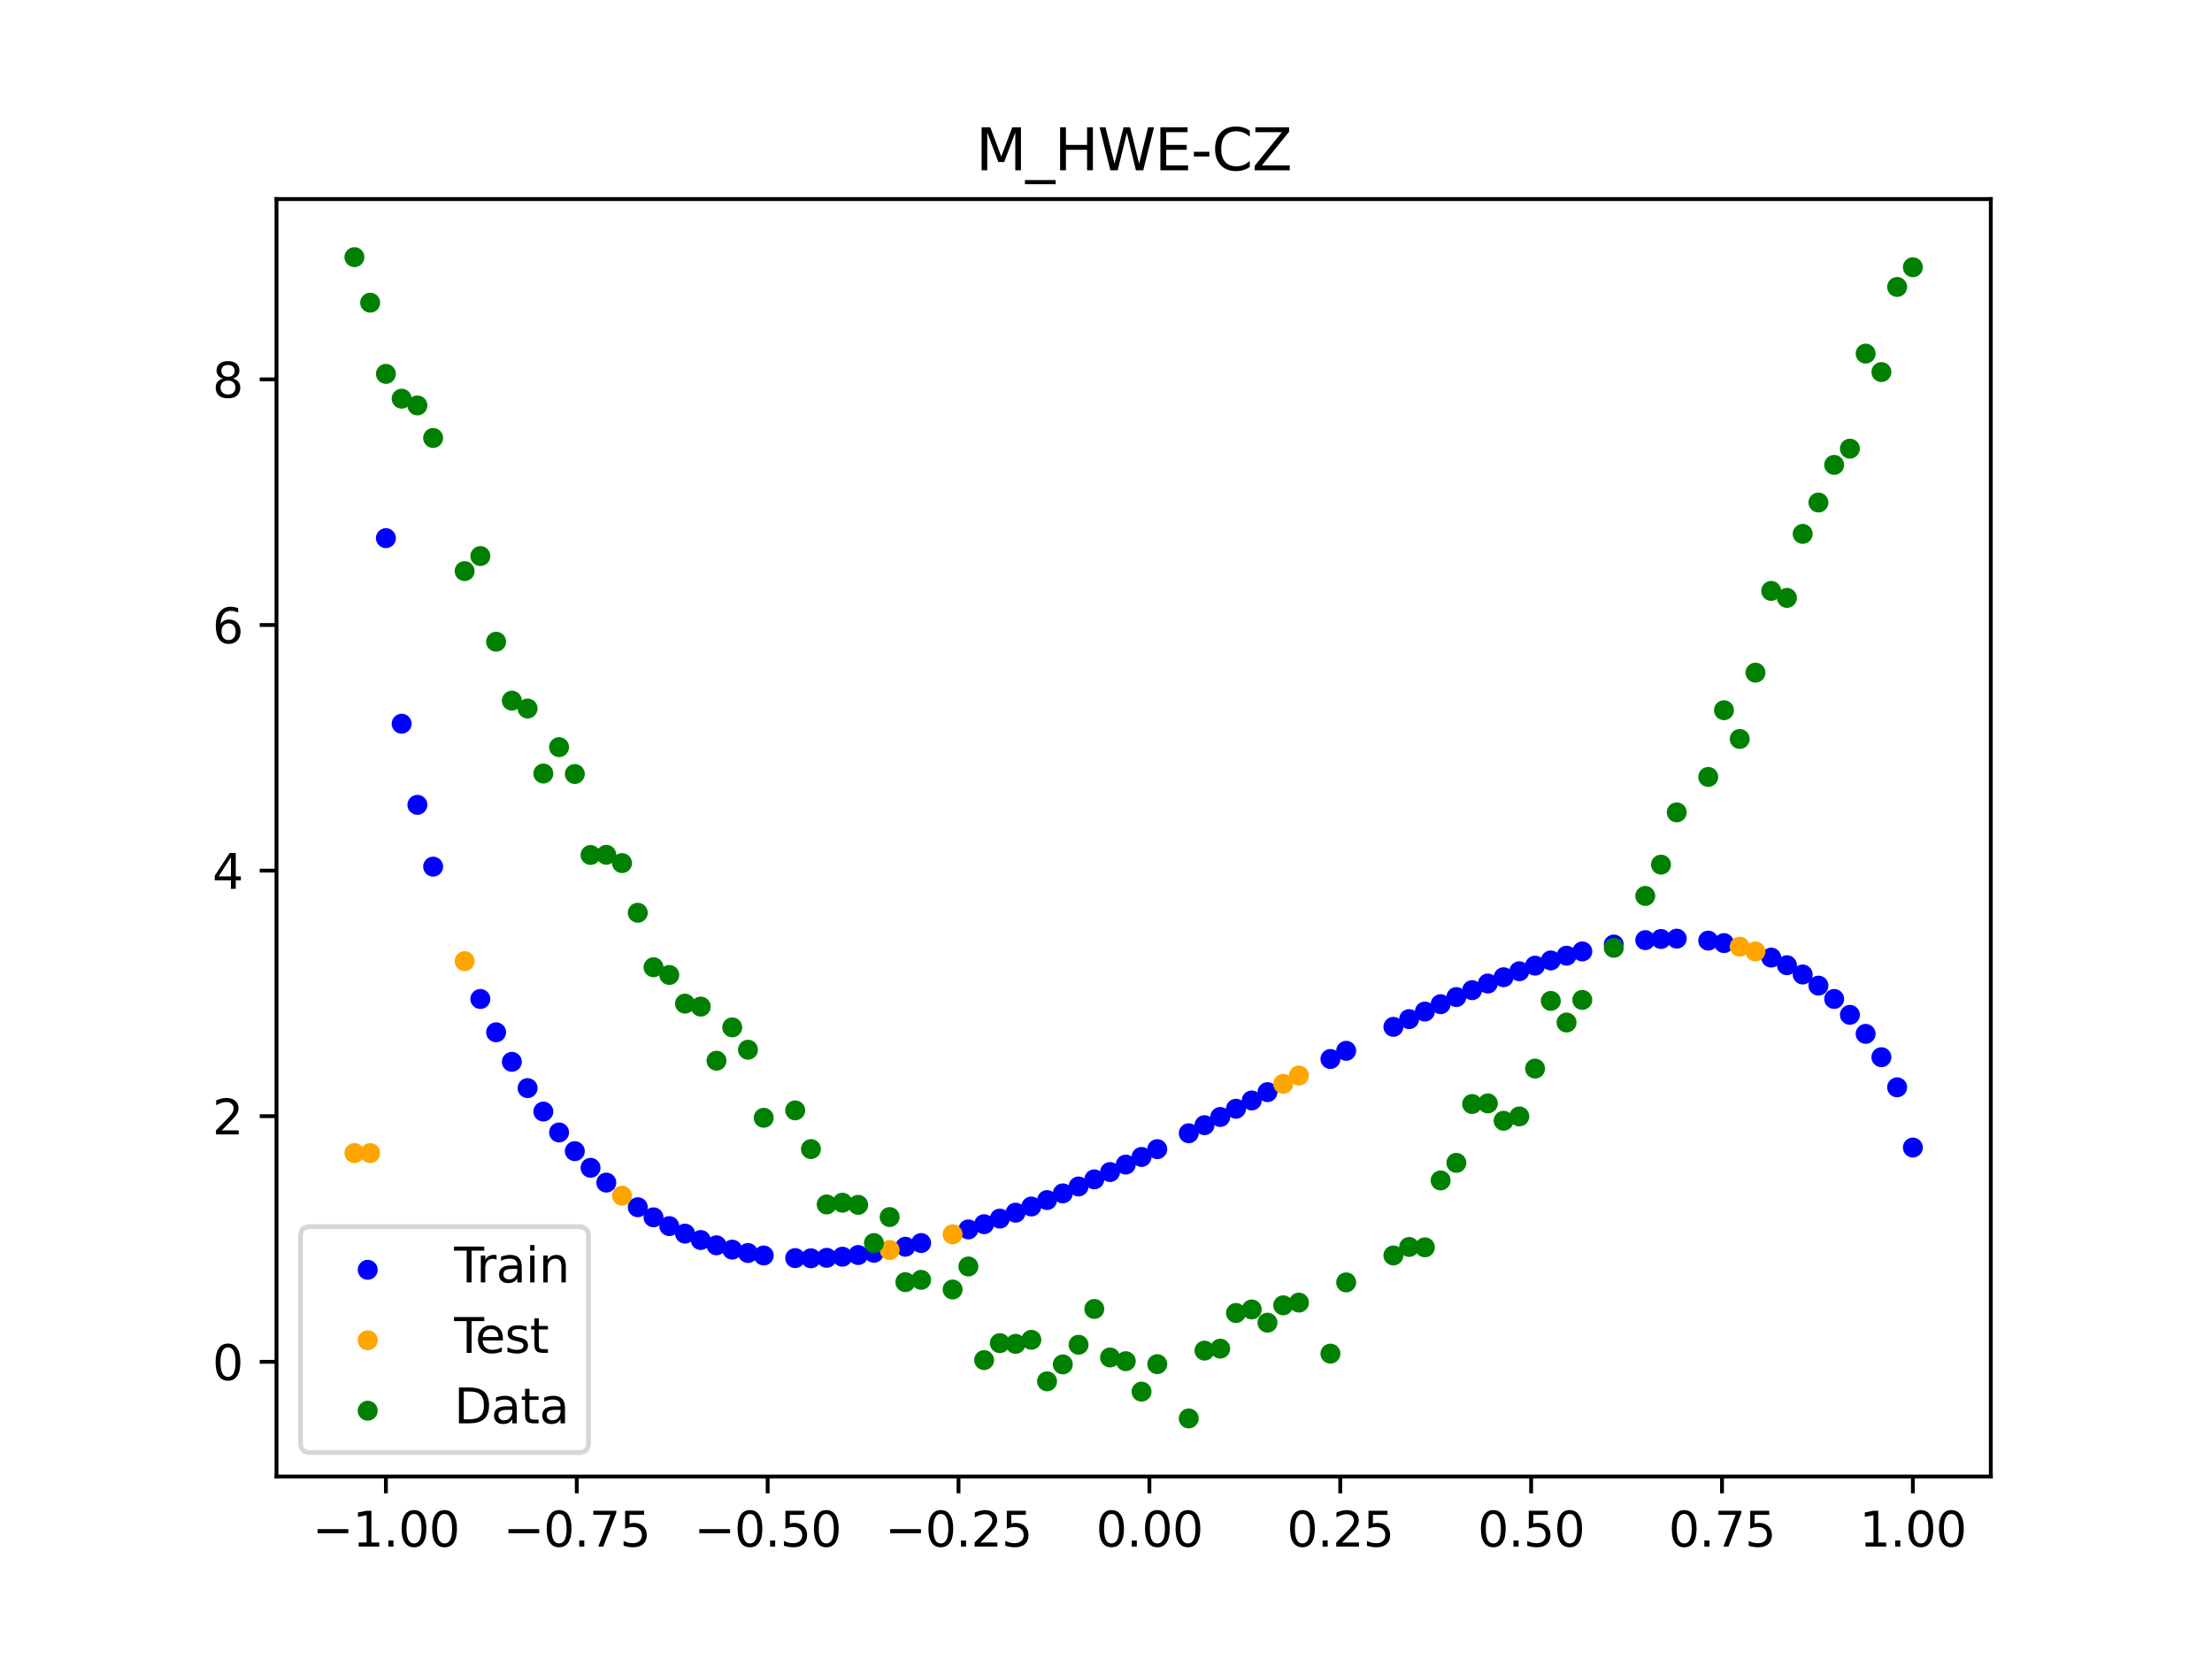 <?xml version="1.0" encoding="utf-8" standalone="no"?>
<!DOCTYPE svg PUBLIC "-//W3C//DTD SVG 1.1//EN"
  "http://www.w3.org/Graphics/SVG/1.1/DTD/svg11.dtd">
<svg xmlns:xlink="http://www.w3.org/1999/xlink" width="460.8pt" height="345.6pt" viewBox="0 0 460.8 345.6" xmlns="http://www.w3.org/2000/svg" version="1.1">
 <defs>
  <style type="text/css">*{stroke-linejoin: round; stroke-linecap: butt}</style>
 </defs>
 <g id="figure_1">
  <g id="patch_1">
   <path d="M 0 345.6 
L 460.8 345.6 
L 460.8 0 
L 0 0 
z
" style="fill: #ffffff"/>
  </g>
  <g id="axes_1">
   <g id="patch_2">
    <path d="M 57.6 307.584 
L 414.72 307.584 
L 414.72 41.472 
L 57.6 41.472 
z
" style="fill: #ffffff"/>
   </g>
   <g id="PathCollection_1">
    <defs>
     <path id="m93ac38625f" d="M 0 1.581 
C 0.419 1.581 0.822 1.415 1.118 1.118 
C 1.415 0.822 1.581 0.419 1.581 0 
C 1.581 -0.419 1.415 -0.822 1.118 -1.118 
C 0.822 -1.415 0.419 -1.581 0 -1.581 
C -0.419 -1.581 -0.822 -1.415 -1.118 -1.118 
C -1.415 -0.822 -1.581 -0.419 -1.581 0 
C -1.581 0.419 -1.415 0.822 -1.118 1.118 
C -0.822 1.415 -0.419 1.581 0 1.581 
z
" style="stroke: #0000ff"/>
    </defs>
    <g clip-path="url(#p7e7b82d26e)">
     <use xlink:href="#m93ac38625f" x="208.286" y="253.853" style="fill: #0000ff; stroke: #0000ff"/>
     <use xlink:href="#m93ac38625f" x="83.671" y="150.763" style="fill: #0000ff; stroke: #0000ff"/>
     <use xlink:href="#m93ac38625f" x="349.297" y="195.537" style="fill: #0000ff; stroke: #0000ff"/>
     <use xlink:href="#m93ac38625f" x="149.258" y="259.422" style="fill: #0000ff; stroke: #0000ff"/>
     <use xlink:href="#m93ac38625f" x="293.548" y="212.3" style="fill: #0000ff; stroke: #0000ff"/>
     <use xlink:href="#m93ac38625f" x="319.783" y="201.161" style="fill: #0000ff; stroke: #0000ff"/>
     <use xlink:href="#m93ac38625f" x="254.196" y="232.686" style="fill: #0000ff; stroke: #0000ff"/>
     <use xlink:href="#m93ac38625f" x="342.739" y="195.844" style="fill: #0000ff; stroke: #0000ff"/>
     <use xlink:href="#m93ac38625f" x="142.699" y="256.987" style="fill: #0000ff; stroke: #0000ff"/>
     <use xlink:href="#m93ac38625f" x="175.492" y="261.797" style="fill: #0000ff; stroke: #0000ff"/>
     <use xlink:href="#m93ac38625f" x="250.917" y="234.39" style="fill: #0000ff; stroke: #0000ff"/>
     <use xlink:href="#m93ac38625f" x="155.816" y="261.022" style="fill: #0000ff; stroke: #0000ff"/>
     <use xlink:href="#m93ac38625f" x="86.95" y="167.662" style="fill: #0000ff; stroke: #0000ff"/>
     <use xlink:href="#m93ac38625f" x="123.023" y="243.275" style="fill: #0000ff; stroke: #0000ff"/>
     <use xlink:href="#m93ac38625f" x="313.224" y="203.573" style="fill: #0000ff; stroke: #0000ff"/>
     <use xlink:href="#m93ac38625f" x="100.067" y="208.105" style="fill: #0000ff; stroke: #0000ff"/>
     <use xlink:href="#m93ac38625f" x="132.861" y="251.489" style="fill: #0000ff; stroke: #0000ff"/>
     <use xlink:href="#m93ac38625f" x="182.051" y="260.975" style="fill: #0000ff; stroke: #0000ff"/>
     <use xlink:href="#m93ac38625f" x="382.091" y="208.098" style="fill: #0000ff; stroke: #0000ff"/>
     <use xlink:href="#m93ac38625f" x="188.61" y="259.72" style="fill: #0000ff; stroke: #0000ff"/>
     <use xlink:href="#m93ac38625f" x="247.638" y="236.077" style="fill: #0000ff; stroke: #0000ff"/>
     <use xlink:href="#m93ac38625f" x="300.107" y="209.191" style="fill: #0000ff; stroke: #0000ff"/>
     <use xlink:href="#m93ac38625f" x="152.537" y="260.32" style="fill: #0000ff; stroke: #0000ff"/>
     <use xlink:href="#m93ac38625f" x="205.006" y="255.017" style="fill: #0000ff; stroke: #0000ff"/>
     <use xlink:href="#m93ac38625f" x="306.666" y="206.267" style="fill: #0000ff; stroke: #0000ff"/>
     <use xlink:href="#m93ac38625f" x="280.431" y="218.903" style="fill: #0000ff; stroke: #0000ff"/>
     <use xlink:href="#m93ac38625f" x="90.229" y="180.537" style="fill: #0000ff; stroke: #0000ff"/>
     <use xlink:href="#m93ac38625f" x="326.342" y="199.089" style="fill: #0000ff; stroke: #0000ff"/>
     <use xlink:href="#m93ac38625f" x="296.828" y="210.725" style="fill: #0000ff; stroke: #0000ff"/>
     <use xlink:href="#m93ac38625f" x="165.654" y="262.085" style="fill: #0000ff; stroke: #0000ff"/>
     <use xlink:href="#m93ac38625f" x="231.241" y="244.159" style="fill: #0000ff; stroke: #0000ff"/>
     <use xlink:href="#m93ac38625f" x="277.152" y="220.608" style="fill: #0000ff; stroke: #0000ff"/>
     <use xlink:href="#m93ac38625f" x="106.626" y="221.197" style="fill: #0000ff; stroke: #0000ff"/>
     <use xlink:href="#m93ac38625f" x="172.213" y="262.027" style="fill: #0000ff; stroke: #0000ff"/>
     <use xlink:href="#m93ac38625f" x="346.018" y="195.608" style="fill: #0000ff; stroke: #0000ff"/>
     <use xlink:href="#m93ac38625f" x="309.945" y="204.888" style="fill: #0000ff; stroke: #0000ff"/>
     <use xlink:href="#m93ac38625f" x="359.135" y="196.462" style="fill: #0000ff; stroke: #0000ff"/>
     <use xlink:href="#m93ac38625f" x="116.464" y="235.916" style="fill: #0000ff; stroke: #0000ff"/>
     <use xlink:href="#m93ac38625f" x="103.347" y="215.045" style="fill: #0000ff; stroke: #0000ff"/>
     <use xlink:href="#m93ac38625f" x="159.096" y="261.543" style="fill: #0000ff; stroke: #0000ff"/>
     <use xlink:href="#m93ac38625f" x="119.743" y="239.808" style="fill: #0000ff; stroke: #0000ff"/>
     <use xlink:href="#m93ac38625f" x="178.772" y="261.444" style="fill: #0000ff; stroke: #0000ff"/>
     <use xlink:href="#m93ac38625f" x="241.079" y="239.39" style="fill: #0000ff; stroke: #0000ff"/>
     <use xlink:href="#m93ac38625f" x="145.978" y="258.316" style="fill: #0000ff; stroke: #0000ff"/>
     <use xlink:href="#m93ac38625f" x="168.934" y="262.126" style="fill: #0000ff; stroke: #0000ff"/>
     <use xlink:href="#m93ac38625f" x="329.621" y="198.2" style="fill: #0000ff; stroke: #0000ff"/>
     <use xlink:href="#m93ac38625f" x="264.034" y="227.515" style="fill: #0000ff; stroke: #0000ff"/>
     <use xlink:href="#m93ac38625f" x="391.929" y="220.232" style="fill: #0000ff; stroke: #0000ff"/>
     <use xlink:href="#m93ac38625f" x="336.18" y="196.763" style="fill: #0000ff; stroke: #0000ff"/>
     <use xlink:href="#m93ac38625f" x="316.504" y="202.328" style="fill: #0000ff; stroke: #0000ff"/>
     <use xlink:href="#m93ac38625f" x="191.889" y="258.946" style="fill: #0000ff; stroke: #0000ff"/>
     <use xlink:href="#m93ac38625f" x="368.973" y="199.485" style="fill: #0000ff; stroke: #0000ff"/>
     <use xlink:href="#m93ac38625f" x="398.487" y="239.056" style="fill: #0000ff; stroke: #0000ff"/>
     <use xlink:href="#m93ac38625f" x="234.52" y="242.601" style="fill: #0000ff; stroke: #0000ff"/>
     <use xlink:href="#m93ac38625f" x="109.905" y="226.672" style="fill: #0000ff; stroke: #0000ff"/>
     <use xlink:href="#m93ac38625f" x="323.062" y="200.079" style="fill: #0000ff; stroke: #0000ff"/>
     <use xlink:href="#m93ac38625f" x="126.302" y="246.357" style="fill: #0000ff; stroke: #0000ff"/>
     <use xlink:href="#m93ac38625f" x="388.649" y="215.374" style="fill: #0000ff; stroke: #0000ff"/>
     <use xlink:href="#m93ac38625f" x="227.962" y="245.681" style="fill: #0000ff; stroke: #0000ff"/>
     <use xlink:href="#m93ac38625f" x="113.185" y="231.556" style="fill: #0000ff; stroke: #0000ff"/>
     <use xlink:href="#m93ac38625f" x="260.755" y="229.246" style="fill: #0000ff; stroke: #0000ff"/>
     <use xlink:href="#m93ac38625f" x="80.391" y="112.104" style="fill: #0000ff; stroke: #0000ff"/>
     <use xlink:href="#m93ac38625f" x="139.42" y="255.419" style="fill: #0000ff; stroke: #0000ff"/>
     <use xlink:href="#m93ac38625f" x="378.811" y="205.325" style="fill: #0000ff; stroke: #0000ff"/>
     <use xlink:href="#m93ac38625f" x="375.532" y="203.003" style="fill: #0000ff; stroke: #0000ff"/>
     <use xlink:href="#m93ac38625f" x="237.8" y="241.01" style="fill: #0000ff; stroke: #0000ff"/>
     <use xlink:href="#m93ac38625f" x="290.269" y="213.91" style="fill: #0000ff; stroke: #0000ff"/>
     <use xlink:href="#m93ac38625f" x="211.565" y="252.624" style="fill: #0000ff; stroke: #0000ff"/>
     <use xlink:href="#m93ac38625f" x="136.14" y="253.592" style="fill: #0000ff; stroke: #0000ff"/>
     <use xlink:href="#m93ac38625f" x="395.208" y="226.508" style="fill: #0000ff; stroke: #0000ff"/>
     <use xlink:href="#m93ac38625f" x="385.37" y="211.405" style="fill: #0000ff; stroke: #0000ff"/>
     <use xlink:href="#m93ac38625f" x="303.386" y="207.703" style="fill: #0000ff; stroke: #0000ff"/>
     <use xlink:href="#m93ac38625f" x="224.682" y="247.164" style="fill: #0000ff; stroke: #0000ff"/>
     <use xlink:href="#m93ac38625f" x="372.253" y="201.072" style="fill: #0000ff; stroke: #0000ff"/>
     <use xlink:href="#m93ac38625f" x="257.476" y="230.971" style="fill: #0000ff; stroke: #0000ff"/>
     <use xlink:href="#m93ac38625f" x="221.403" y="248.603" style="fill: #0000ff; stroke: #0000ff"/>
     <use xlink:href="#m93ac38625f" x="355.856" y="195.947" style="fill: #0000ff; stroke: #0000ff"/>
     <use xlink:href="#m93ac38625f" x="201.727" y="256.114" style="fill: #0000ff; stroke: #0000ff"/>
     <use xlink:href="#m93ac38625f" x="214.844" y="251.337" style="fill: #0000ff; stroke: #0000ff"/>
     <use xlink:href="#m93ac38625f" x="218.124" y="249.996" style="fill: #0000ff; stroke: #0000ff"/>
    </g>
   </g>
   <g id="PathCollection_2">
    <defs>
     <path id="m6f6b2001b2" d="M 0 1.581 
C 0.419 1.581 0.822 1.415 1.118 1.118 
C 1.415 0.822 1.581 0.419 1.581 0 
C 1.581 -0.419 1.415 -0.822 1.118 -1.118 
C 0.822 -1.415 0.419 -1.581 0 -1.581 
C -0.419 -1.581 -0.822 -1.415 -1.118 -1.118 
C -1.415 -0.822 -1.581 -0.419 -1.581 0 
C -1.581 0.419 -1.415 0.822 -1.118 1.118 
C -0.822 1.415 -0.419 1.581 0 1.581 
z
" style="stroke: #ffa500"/>
    </defs>
    <g clip-path="url(#p7e7b82d26e)">
     <use xlink:href="#m6f6b2001b2" x="198.448" y="257.138" style="fill: #ffa500; stroke: #ffa500"/>
     <use xlink:href="#m6f6b2001b2" x="365.694" y="198.207" style="fill: #ffa500; stroke: #ffa500"/>
     <use xlink:href="#m6f6b2001b2" x="73.833" y="240.204" style="fill: #ffa500; stroke: #ffa500"/>
     <use xlink:href="#m6f6b2001b2" x="96.788" y="200.218" style="fill: #ffa500; stroke: #ffa500"/>
     <use xlink:href="#m6f6b2001b2" x="267.314" y="225.783" style="fill: #ffa500; stroke: #ffa500"/>
     <use xlink:href="#m6f6b2001b2" x="129.581" y="249.085" style="fill: #ffa500; stroke: #ffa500"/>
     <use xlink:href="#m6f6b2001b2" x="185.33" y="260.398" style="fill: #ffa500; stroke: #ffa500"/>
     <use xlink:href="#m6f6b2001b2" x="270.593" y="224.051" style="fill: #ffa500; stroke: #ffa500"/>
     <use xlink:href="#m6f6b2001b2" x="77.112" y="240.204" style="fill: #ffa500; stroke: #ffa500"/>
     <use xlink:href="#m6f6b2001b2" x="362.415" y="197.208" style="fill: #ffa500; stroke: #ffa500"/>
    </g>
   </g>
   <g id="PathCollection_3">
    <defs>
     <path id="maf995e21a9" d="M 0 1.581 
C 0.419 1.581 0.822 1.415 1.118 1.118 
C 1.415 0.822 1.581 0.419 1.581 0 
C 1.581 -0.419 1.415 -0.822 1.118 -1.118 
C 0.822 -1.415 0.419 -1.581 0 -1.581 
C -0.419 -1.581 -0.822 -1.415 -1.118 -1.118 
C -1.415 -0.822 -1.581 -0.419 -1.581 0 
C -1.581 0.419 -1.415 0.822 -1.118 1.118 
C -0.822 1.415 -0.419 1.581 0 1.581 
z
" style="stroke: #008000"/>
    </defs>
    <g clip-path="url(#p7e7b82d26e)">
     <use xlink:href="#maf995e21a9" x="208.286" y="279.798" style="fill: #008000; stroke: #008000"/>
     <use xlink:href="#maf995e21a9" x="83.671" y="83.047" style="fill: #008000; stroke: #008000"/>
     <use xlink:href="#maf995e21a9" x="349.297" y="169.235" style="fill: #008000; stroke: #008000"/>
     <use xlink:href="#maf995e21a9" x="149.258" y="220.967" style="fill: #008000; stroke: #008000"/>
     <use xlink:href="#maf995e21a9" x="293.548" y="259.766" style="fill: #008000; stroke: #008000"/>
     <use xlink:href="#maf995e21a9" x="319.783" y="222.609" style="fill: #008000; stroke: #008000"/>
     <use xlink:href="#maf995e21a9" x="254.196" y="280.945" style="fill: #008000; stroke: #008000"/>
     <use xlink:href="#maf995e21a9" x="342.739" y="186.636" style="fill: #008000; stroke: #008000"/>
     <use xlink:href="#maf995e21a9" x="142.699" y="209.073" style="fill: #008000; stroke: #008000"/>
     <use xlink:href="#maf995e21a9" x="175.492" y="250.548" style="fill: #008000; stroke: #008000"/>
     <use xlink:href="#maf995e21a9" x="250.917" y="281.357" style="fill: #008000; stroke: #008000"/>
     <use xlink:href="#maf995e21a9" x="155.816" y="218.675" style="fill: #008000; stroke: #008000"/>
     <use xlink:href="#maf995e21a9" x="86.95" y="84.461" style="fill: #008000; stroke: #008000"/>
     <use xlink:href="#maf995e21a9" x="123.023" y="178.109" style="fill: #008000; stroke: #008000"/>
     <use xlink:href="#maf995e21a9" x="313.224" y="233.476" style="fill: #008000; stroke: #008000"/>
     <use xlink:href="#maf995e21a9" x="100.067" y="115.838" style="fill: #008000; stroke: #008000"/>
     <use xlink:href="#maf995e21a9" x="132.861" y="190.145" style="fill: #008000; stroke: #008000"/>
     <use xlink:href="#maf995e21a9" x="182.051" y="258.951" style="fill: #008000; stroke: #008000"/>
     <use xlink:href="#maf995e21a9" x="382.091" y="96.844" style="fill: #008000; stroke: #008000"/>
     <use xlink:href="#maf995e21a9" x="188.61" y="267.097" style="fill: #008000; stroke: #008000"/>
     <use xlink:href="#maf995e21a9" x="247.638" y="295.488" style="fill: #008000; stroke: #008000"/>
     <use xlink:href="#maf995e21a9" x="300.107" y="245.907" style="fill: #008000; stroke: #008000"/>
     <use xlink:href="#maf995e21a9" x="152.537" y="214.021" style="fill: #008000; stroke: #008000"/>
     <use xlink:href="#maf995e21a9" x="205.006" y="283.329" style="fill: #008000; stroke: #008000"/>
     <use xlink:href="#maf995e21a9" x="306.666" y="229.986" style="fill: #008000; stroke: #008000"/>
     <use xlink:href="#maf995e21a9" x="280.431" y="267.148" style="fill: #008000; stroke: #008000"/>
     <use xlink:href="#maf995e21a9" x="90.229" y="91.238" style="fill: #008000; stroke: #008000"/>
     <use xlink:href="#maf995e21a9" x="326.342" y="213.009" style="fill: #008000; stroke: #008000"/>
     <use xlink:href="#maf995e21a9" x="296.828" y="259.841" style="fill: #008000; stroke: #008000"/>
     <use xlink:href="#maf995e21a9" x="165.654" y="231.312" style="fill: #008000; stroke: #008000"/>
     <use xlink:href="#maf995e21a9" x="231.241" y="282.785" style="fill: #008000; stroke: #008000"/>
     <use xlink:href="#maf995e21a9" x="277.152" y="281.988" style="fill: #008000; stroke: #008000"/>
     <use xlink:href="#maf995e21a9" x="106.626" y="145.957" style="fill: #008000; stroke: #008000"/>
     <use xlink:href="#maf995e21a9" x="172.213" y="250.909" style="fill: #008000; stroke: #008000"/>
     <use xlink:href="#maf995e21a9" x="346.018" y="180.121" style="fill: #008000; stroke: #008000"/>
     <use xlink:href="#maf995e21a9" x="309.945" y="229.858" style="fill: #008000; stroke: #008000"/>
     <use xlink:href="#maf995e21a9" x="359.135" y="147.953" style="fill: #008000; stroke: #008000"/>
     <use xlink:href="#maf995e21a9" x="116.464" y="155.642" style="fill: #008000; stroke: #008000"/>
     <use xlink:href="#maf995e21a9" x="103.347" y="133.681" style="fill: #008000; stroke: #008000"/>
     <use xlink:href="#maf995e21a9" x="159.096" y="232.856" style="fill: #008000; stroke: #008000"/>
     <use xlink:href="#maf995e21a9" x="119.743" y="161.234" style="fill: #008000; stroke: #008000"/>
     <use xlink:href="#maf995e21a9" x="178.772" y="250.991" style="fill: #008000; stroke: #008000"/>
     <use xlink:href="#maf995e21a9" x="241.079" y="284.178" style="fill: #008000; stroke: #008000"/>
     <use xlink:href="#maf995e21a9" x="145.978" y="209.694" style="fill: #008000; stroke: #008000"/>
     <use xlink:href="#maf995e21a9" x="168.934" y="239.376" style="fill: #008000; stroke: #008000"/>
     <use xlink:href="#maf995e21a9" x="329.621" y="208.299" style="fill: #008000; stroke: #008000"/>
     <use xlink:href="#maf995e21a9" x="264.034" y="275.541" style="fill: #008000; stroke: #008000"/>
     <use xlink:href="#maf995e21a9" x="391.929" y="77.507" style="fill: #008000; stroke: #008000"/>
     <use xlink:href="#maf995e21a9" x="336.18" y="197.449" style="fill: #008000; stroke: #008000"/>
     <use xlink:href="#maf995e21a9" x="316.504" y="232.571" style="fill: #008000; stroke: #008000"/>
     <use xlink:href="#maf995e21a9" x="191.889" y="266.612" style="fill: #008000; stroke: #008000"/>
     <use xlink:href="#maf995e21a9" x="368.973" y="123.096" style="fill: #008000; stroke: #008000"/>
     <use xlink:href="#maf995e21a9" x="398.487" y="55.672" style="fill: #008000; stroke: #008000"/>
     <use xlink:href="#maf995e21a9" x="234.52" y="283.56" style="fill: #008000; stroke: #008000"/>
     <use xlink:href="#maf995e21a9" x="109.905" y="147.599" style="fill: #008000; stroke: #008000"/>
     <use xlink:href="#maf995e21a9" x="323.062" y="208.507" style="fill: #008000; stroke: #008000"/>
     <use xlink:href="#maf995e21a9" x="126.302" y="178.07" style="fill: #008000; stroke: #008000"/>
     <use xlink:href="#maf995e21a9" x="388.649" y="73.667" style="fill: #008000; stroke: #008000"/>
     <use xlink:href="#maf995e21a9" x="227.962" y="272.682" style="fill: #008000; stroke: #008000"/>
     <use xlink:href="#maf995e21a9" x="113.185" y="161.141" style="fill: #008000; stroke: #008000"/>
     <use xlink:href="#maf995e21a9" x="260.755" y="272.778" style="fill: #008000; stroke: #008000"/>
     <use xlink:href="#maf995e21a9" x="80.391" y="77.883" style="fill: #008000; stroke: #008000"/>
     <use xlink:href="#maf995e21a9" x="139.42" y="203.102" style="fill: #008000; stroke: #008000"/>
     <use xlink:href="#maf995e21a9" x="378.811" y="104.684" style="fill: #008000; stroke: #008000"/>
     <use xlink:href="#maf995e21a9" x="375.532" y="111.216" style="fill: #008000; stroke: #008000"/>
     <use xlink:href="#maf995e21a9" x="237.8" y="289.903" style="fill: #008000; stroke: #008000"/>
     <use xlink:href="#maf995e21a9" x="290.269" y="261.533" style="fill: #008000; stroke: #008000"/>
     <use xlink:href="#maf995e21a9" x="211.565" y="279.954" style="fill: #008000; stroke: #008000"/>
     <use xlink:href="#maf995e21a9" x="136.14" y="201.496" style="fill: #008000; stroke: #008000"/>
     <use xlink:href="#maf995e21a9" x="395.208" y="59.781" style="fill: #008000; stroke: #008000"/>
     <use xlink:href="#maf995e21a9" x="385.37" y="93.463" style="fill: #008000; stroke: #008000"/>
     <use xlink:href="#maf995e21a9" x="303.386" y="242.242" style="fill: #008000; stroke: #008000"/>
     <use xlink:href="#maf995e21a9" x="224.682" y="280.135" style="fill: #008000; stroke: #008000"/>
     <use xlink:href="#maf995e21a9" x="372.253" y="124.552" style="fill: #008000; stroke: #008000"/>
     <use xlink:href="#maf995e21a9" x="257.476" y="273.52" style="fill: #008000; stroke: #008000"/>
     <use xlink:href="#maf995e21a9" x="221.403" y="284.229" style="fill: #008000; stroke: #008000"/>
     <use xlink:href="#maf995e21a9" x="355.856" y="161.851" style="fill: #008000; stroke: #008000"/>
     <use xlink:href="#maf995e21a9" x="201.727" y="263.828" style="fill: #008000; stroke: #008000"/>
     <use xlink:href="#maf995e21a9" x="214.844" y="279.105" style="fill: #008000; stroke: #008000"/>
     <use xlink:href="#maf995e21a9" x="218.124" y="287.758" style="fill: #008000; stroke: #008000"/>
    </g>
   </g>
   <g id="PathCollection_4">
    <g clip-path="url(#p7e7b82d26e)">
     <use xlink:href="#maf995e21a9" x="198.448" y="268.627" style="fill: #008000; stroke: #008000"/>
     <use xlink:href="#maf995e21a9" x="365.694" y="140.127" style="fill: #008000; stroke: #008000"/>
     <use xlink:href="#maf995e21a9" x="73.833" y="53.568" style="fill: #008000; stroke: #008000"/>
     <use xlink:href="#maf995e21a9" x="96.788" y="118.971" style="fill: #008000; stroke: #008000"/>
     <use xlink:href="#maf995e21a9" x="267.314" y="271.918" style="fill: #008000; stroke: #008000"/>
     <use xlink:href="#maf995e21a9" x="129.581" y="179.797" style="fill: #008000; stroke: #008000"/>
     <use xlink:href="#maf995e21a9" x="185.33" y="253.537" style="fill: #008000; stroke: #008000"/>
     <use xlink:href="#maf995e21a9" x="270.593" y="271.354" style="fill: #008000; stroke: #008000"/>
     <use xlink:href="#maf995e21a9" x="77.112" y="63.052" style="fill: #008000; stroke: #008000"/>
     <use xlink:href="#maf995e21a9" x="362.415" y="153.936" style="fill: #008000; stroke: #008000"/>
    </g>
   </g>
   <g id="matplotlib.axis_1">
    <g id="xtick_1">
     <g id="line2d_1">
      <defs>
       <path id="m9e183926ad" d="M 0 0 
L 0 3.5 
" style="stroke: #000000; stroke-width: 0.8"/>
      </defs>
      <g>
       <use xlink:href="#m9e183926ad" x="80.391" y="307.584" style="stroke: #000000; stroke-width: 0.8"/>
      </g>
     </g>
     <g id="text_1">
      <!-- −1.00 -->
      <g transform="translate(65.069 322.182) scale(0.1 -0.1)">
       <defs>
        <path id="DejaVuSans-2212" d="M 678 2272 
L 4684 2272 
L 4684 1741 
L 678 1741 
L 678 2272 
z
" transform="scale(0.016)"/>
        <path id="DejaVuSans-31" d="M 794 531 
L 1825 531 
L 1825 4091 
L 703 3866 
L 703 4441 
L 1819 4666 
L 2450 4666 
L 2450 531 
L 3481 531 
L 3481 0 
L 794 0 
L 794 531 
z
" transform="scale(0.016)"/>
        <path id="DejaVuSans-2e" d="M 684 794 
L 1344 794 
L 1344 0 
L 684 0 
L 684 794 
z
" transform="scale(0.016)"/>
        <path id="DejaVuSans-30" d="M 2034 4250 
Q 1547 4250 1301 3770 
Q 1056 3291 1056 2328 
Q 1056 1369 1301 889 
Q 1547 409 2034 409 
Q 2525 409 2770 889 
Q 3016 1369 3016 2328 
Q 3016 3291 2770 3770 
Q 2525 4250 2034 4250 
z
M 2034 4750 
Q 2819 4750 3233 4129 
Q 3647 3509 3647 2328 
Q 3647 1150 3233 529 
Q 2819 -91 2034 -91 
Q 1250 -91 836 529 
Q 422 1150 422 2328 
Q 422 3509 836 4129 
Q 1250 4750 2034 4750 
z
" transform="scale(0.016)"/>
       </defs>
       <use xlink:href="#DejaVuSans-2212"/>
       <use xlink:href="#DejaVuSans-31" x="83.789"/>
       <use xlink:href="#DejaVuSans-2e" x="147.412"/>
       <use xlink:href="#DejaVuSans-30" x="179.199"/>
       <use xlink:href="#DejaVuSans-30" x="242.822"/>
      </g>
     </g>
    </g>
    <g id="xtick_2">
     <g id="line2d_2">
      <g>
       <use xlink:href="#m9e183926ad" x="120.153" y="307.584" style="stroke: #000000; stroke-width: 0.8"/>
      </g>
     </g>
     <g id="text_2">
      <!-- −0.75 -->
      <g transform="translate(104.831 322.182) scale(0.1 -0.1)">
       <defs>
        <path id="DejaVuSans-37" d="M 525 4666 
L 3525 4666 
L 3525 4397 
L 1831 0 
L 1172 0 
L 2766 4134 
L 525 4134 
L 525 4666 
z
" transform="scale(0.016)"/>
        <path id="DejaVuSans-35" d="M 691 4666 
L 3169 4666 
L 3169 4134 
L 1269 4134 
L 1269 2991 
Q 1406 3038 1543 3061 
Q 1681 3084 1819 3084 
Q 2600 3084 3056 2656 
Q 3513 2228 3513 1497 
Q 3513 744 3044 326 
Q 2575 -91 1722 -91 
Q 1428 -91 1123 -41 
Q 819 9 494 109 
L 494 744 
Q 775 591 1075 516 
Q 1375 441 1709 441 
Q 2250 441 2565 725 
Q 2881 1009 2881 1497 
Q 2881 1984 2565 2268 
Q 2250 2553 1709 2553 
Q 1456 2553 1204 2497 
Q 953 2441 691 2322 
L 691 4666 
z
" transform="scale(0.016)"/>
       </defs>
       <use xlink:href="#DejaVuSans-2212"/>
       <use xlink:href="#DejaVuSans-30" x="83.789"/>
       <use xlink:href="#DejaVuSans-2e" x="147.412"/>
       <use xlink:href="#DejaVuSans-37" x="179.199"/>
       <use xlink:href="#DejaVuSans-35" x="242.822"/>
      </g>
     </g>
    </g>
    <g id="xtick_3">
     <g id="line2d_3">
      <g>
       <use xlink:href="#m9e183926ad" x="159.915" y="307.584" style="stroke: #000000; stroke-width: 0.8"/>
      </g>
     </g>
     <g id="text_3">
      <!-- −0.50 -->
      <g transform="translate(144.593 322.182) scale(0.1 -0.1)">
       <use xlink:href="#DejaVuSans-2212"/>
       <use xlink:href="#DejaVuSans-30" x="83.789"/>
       <use xlink:href="#DejaVuSans-2e" x="147.412"/>
       <use xlink:href="#DejaVuSans-35" x="179.199"/>
       <use xlink:href="#DejaVuSans-30" x="242.822"/>
      </g>
     </g>
    </g>
    <g id="xtick_4">
     <g id="line2d_4">
      <g>
       <use xlink:href="#m9e183926ad" x="199.677" y="307.584" style="stroke: #000000; stroke-width: 0.8"/>
      </g>
     </g>
     <g id="text_4">
      <!-- −0.25 -->
      <g transform="translate(184.355 322.182) scale(0.1 -0.1)">
       <defs>
        <path id="DejaVuSans-32" d="M 1228 531 
L 3431 531 
L 3431 0 
L 469 0 
L 469 531 
Q 828 903 1448 1529 
Q 2069 2156 2228 2338 
Q 2531 2678 2651 2914 
Q 2772 3150 2772 3378 
Q 2772 3750 2511 3984 
Q 2250 4219 1831 4219 
Q 1534 4219 1204 4116 
Q 875 4013 500 3803 
L 500 4441 
Q 881 4594 1212 4672 
Q 1544 4750 1819 4750 
Q 2544 4750 2975 4387 
Q 3406 4025 3406 3419 
Q 3406 3131 3298 2873 
Q 3191 2616 2906 2266 
Q 2828 2175 2409 1742 
Q 1991 1309 1228 531 
z
" transform="scale(0.016)"/>
       </defs>
       <use xlink:href="#DejaVuSans-2212"/>
       <use xlink:href="#DejaVuSans-30" x="83.789"/>
       <use xlink:href="#DejaVuSans-2e" x="147.412"/>
       <use xlink:href="#DejaVuSans-32" x="179.199"/>
       <use xlink:href="#DejaVuSans-35" x="242.822"/>
      </g>
     </g>
    </g>
    <g id="xtick_5">
     <g id="line2d_5">
      <g>
       <use xlink:href="#m9e183926ad" x="239.439" y="307.584" style="stroke: #000000; stroke-width: 0.8"/>
      </g>
     </g>
     <g id="text_5">
      <!-- 0.00 -->
      <g transform="translate(228.307 322.182) scale(0.1 -0.1)">
       <use xlink:href="#DejaVuSans-30"/>
       <use xlink:href="#DejaVuSans-2e" x="63.623"/>
       <use xlink:href="#DejaVuSans-30" x="95.41"/>
       <use xlink:href="#DejaVuSans-30" x="159.033"/>
      </g>
     </g>
    </g>
    <g id="xtick_6">
     <g id="line2d_6">
      <g>
       <use xlink:href="#m9e183926ad" x="279.201" y="307.584" style="stroke: #000000; stroke-width: 0.8"/>
      </g>
     </g>
     <g id="text_6">
      <!-- 0.25 -->
      <g transform="translate(268.069 322.182) scale(0.1 -0.1)">
       <use xlink:href="#DejaVuSans-30"/>
       <use xlink:href="#DejaVuSans-2e" x="63.623"/>
       <use xlink:href="#DejaVuSans-32" x="95.41"/>
       <use xlink:href="#DejaVuSans-35" x="159.033"/>
      </g>
     </g>
    </g>
    <g id="xtick_7">
     <g id="line2d_7">
      <g>
       <use xlink:href="#m9e183926ad" x="318.963" y="307.584" style="stroke: #000000; stroke-width: 0.8"/>
      </g>
     </g>
     <g id="text_7">
      <!-- 0.50 -->
      <g transform="translate(307.83 322.182) scale(0.1 -0.1)">
       <use xlink:href="#DejaVuSans-30"/>
       <use xlink:href="#DejaVuSans-2e" x="63.623"/>
       <use xlink:href="#DejaVuSans-35" x="95.41"/>
       <use xlink:href="#DejaVuSans-30" x="159.033"/>
      </g>
     </g>
    </g>
    <g id="xtick_8">
     <g id="line2d_8">
      <g>
       <use xlink:href="#m9e183926ad" x="358.725" y="307.584" style="stroke: #000000; stroke-width: 0.8"/>
      </g>
     </g>
     <g id="text_8">
      <!-- 0.75 -->
      <g transform="translate(347.592 322.182) scale(0.1 -0.1)">
       <use xlink:href="#DejaVuSans-30"/>
       <use xlink:href="#DejaVuSans-2e" x="63.623"/>
       <use xlink:href="#DejaVuSans-37" x="95.41"/>
       <use xlink:href="#DejaVuSans-35" x="159.033"/>
      </g>
     </g>
    </g>
    <g id="xtick_9">
     <g id="line2d_9">
      <g>
       <use xlink:href="#m9e183926ad" x="398.487" y="307.584" style="stroke: #000000; stroke-width: 0.8"/>
      </g>
     </g>
     <g id="text_9">
      <!-- 1.00 -->
      <g transform="translate(387.354 322.182) scale(0.1 -0.1)">
       <use xlink:href="#DejaVuSans-31"/>
       <use xlink:href="#DejaVuSans-2e" x="63.623"/>
       <use xlink:href="#DejaVuSans-30" x="95.41"/>
       <use xlink:href="#DejaVuSans-30" x="159.033"/>
      </g>
     </g>
    </g>
   </g>
   <g id="matplotlib.axis_2">
    <g id="ytick_1">
     <g id="line2d_10">
      <defs>
       <path id="m03efdf8cf9" d="M 0 0 
L -3.5 0 
" style="stroke: #000000; stroke-width: 0.8"/>
      </defs>
      <g>
       <use xlink:href="#m03efdf8cf9" x="57.6" y="283.689" style="stroke: #000000; stroke-width: 0.8"/>
      </g>
     </g>
     <g id="text_10">
      <!-- 0 -->
      <g transform="translate(44.237 287.489) scale(0.1 -0.1)">
       <use xlink:href="#DejaVuSans-30"/>
      </g>
     </g>
    </g>
    <g id="ytick_2">
     <g id="line2d_11">
      <g>
       <use xlink:href="#m03efdf8cf9" x="57.6" y="232.524" style="stroke: #000000; stroke-width: 0.8"/>
      </g>
     </g>
     <g id="text_11">
      <!-- 2 -->
      <g transform="translate(44.237 236.324) scale(0.1 -0.1)">
       <use xlink:href="#DejaVuSans-32"/>
      </g>
     </g>
    </g>
    <g id="ytick_3">
     <g id="line2d_12">
      <g>
       <use xlink:href="#m03efdf8cf9" x="57.6" y="181.36" style="stroke: #000000; stroke-width: 0.8"/>
      </g>
     </g>
     <g id="text_12">
      <!-- 4 -->
      <g transform="translate(44.237 185.159) scale(0.1 -0.1)">
       <defs>
        <path id="DejaVuSans-34" d="M 2419 4116 
L 825 1625 
L 2419 1625 
L 2419 4116 
z
M 2253 4666 
L 3047 4666 
L 3047 1625 
L 3713 1625 
L 3713 1100 
L 3047 1100 
L 3047 0 
L 2419 0 
L 2419 1100 
L 313 1100 
L 313 1709 
L 2253 4666 
z
" transform="scale(0.016)"/>
       </defs>
       <use xlink:href="#DejaVuSans-34"/>
      </g>
     </g>
    </g>
    <g id="ytick_4">
     <g id="line2d_13">
      <g>
       <use xlink:href="#m03efdf8cf9" x="57.6" y="130.195" style="stroke: #000000; stroke-width: 0.8"/>
      </g>
     </g>
     <g id="text_13">
      <!-- 6 -->
      <g transform="translate(44.237 133.994) scale(0.1 -0.1)">
       <defs>
        <path id="DejaVuSans-36" d="M 2113 2584 
Q 1688 2584 1439 2293 
Q 1191 2003 1191 1497 
Q 1191 994 1439 701 
Q 1688 409 2113 409 
Q 2538 409 2786 701 
Q 3034 994 3034 1497 
Q 3034 2003 2786 2293 
Q 2538 2584 2113 2584 
z
M 3366 4563 
L 3366 3988 
Q 3128 4100 2886 4159 
Q 2644 4219 2406 4219 
Q 1781 4219 1451 3797 
Q 1122 3375 1075 2522 
Q 1259 2794 1537 2939 
Q 1816 3084 2150 3084 
Q 2853 3084 3261 2657 
Q 3669 2231 3669 1497 
Q 3669 778 3244 343 
Q 2819 -91 2113 -91 
Q 1303 -91 875 529 
Q 447 1150 447 2328 
Q 447 3434 972 4092 
Q 1497 4750 2381 4750 
Q 2619 4750 2861 4703 
Q 3103 4656 3366 4563 
z
" transform="scale(0.016)"/>
       </defs>
       <use xlink:href="#DejaVuSans-36"/>
      </g>
     </g>
    </g>
    <g id="ytick_5">
     <g id="line2d_14">
      <g>
       <use xlink:href="#m03efdf8cf9" x="57.6" y="79.03" style="stroke: #000000; stroke-width: 0.8"/>
      </g>
     </g>
     <g id="text_14">
      <!-- 8 -->
      <g transform="translate(44.237 82.829) scale(0.1 -0.1)">
       <defs>
        <path id="DejaVuSans-38" d="M 2034 2216 
Q 1584 2216 1326 1975 
Q 1069 1734 1069 1313 
Q 1069 891 1326 650 
Q 1584 409 2034 409 
Q 2484 409 2743 651 
Q 3003 894 3003 1313 
Q 3003 1734 2745 1975 
Q 2488 2216 2034 2216 
z
M 1403 2484 
Q 997 2584 770 2862 
Q 544 3141 544 3541 
Q 544 4100 942 4425 
Q 1341 4750 2034 4750 
Q 2731 4750 3128 4425 
Q 3525 4100 3525 3541 
Q 3525 3141 3298 2862 
Q 3072 2584 2669 2484 
Q 3125 2378 3379 2068 
Q 3634 1759 3634 1313 
Q 3634 634 3220 271 
Q 2806 -91 2034 -91 
Q 1263 -91 848 271 
Q 434 634 434 1313 
Q 434 1759 690 2068 
Q 947 2378 1403 2484 
z
M 1172 3481 
Q 1172 3119 1398 2916 
Q 1625 2713 2034 2713 
Q 2441 2713 2670 2916 
Q 2900 3119 2900 3481 
Q 2900 3844 2670 4047 
Q 2441 4250 2034 4250 
Q 1625 4250 1398 4047 
Q 1172 3844 1172 3481 
z
" transform="scale(0.016)"/>
       </defs>
       <use xlink:href="#DejaVuSans-38"/>
      </g>
     </g>
    </g>
   </g>
   <g id="patch_3">
    <path d="M 57.6 307.584 
L 57.6 41.472 
" style="fill: none; stroke: #000000; stroke-width: 0.8; stroke-linejoin: miter; stroke-linecap: square"/>
   </g>
   <g id="patch_4">
    <path d="M 414.72 307.584 
L 414.72 41.472 
" style="fill: none; stroke: #000000; stroke-width: 0.8; stroke-linejoin: miter; stroke-linecap: square"/>
   </g>
   <g id="patch_5">
    <path d="M 57.6 307.584 
L 414.72 307.584 
" style="fill: none; stroke: #000000; stroke-width: 0.8; stroke-linejoin: miter; stroke-linecap: square"/>
   </g>
   <g id="patch_6">
    <path d="M 57.6 41.472 
L 414.72 41.472 
" style="fill: none; stroke: #000000; stroke-width: 0.8; stroke-linejoin: miter; stroke-linecap: square"/>
   </g>
   <g id="text_15">
    <!-- M_HWE-CZ -->
    <g transform="translate(203.283 35.472) scale(0.12 -0.12)">
     <defs>
      <path id="DejaVuSans-4d" d="M 628 4666 
L 1569 4666 
L 2759 1491 
L 3956 4666 
L 4897 4666 
L 4897 0 
L 4281 0 
L 4281 4097 
L 3078 897 
L 2444 897 
L 1241 4097 
L 1241 0 
L 628 0 
L 628 4666 
z
" transform="scale(0.016)"/>
      <path id="DejaVuSans-5f" d="M 3263 -1063 
L 3263 -1509 
L -63 -1509 
L -63 -1063 
L 3263 -1063 
z
" transform="scale(0.016)"/>
      <path id="DejaVuSans-48" d="M 628 4666 
L 1259 4666 
L 1259 2753 
L 3553 2753 
L 3553 4666 
L 4184 4666 
L 4184 0 
L 3553 0 
L 3553 2222 
L 1259 2222 
L 1259 0 
L 628 0 
L 628 4666 
z
" transform="scale(0.016)"/>
      <path id="DejaVuSans-57" d="M 213 4666 
L 850 4666 
L 1831 722 
L 2809 4666 
L 3519 4666 
L 4500 722 
L 5478 4666 
L 6119 4666 
L 4947 0 
L 4153 0 
L 3169 4050 
L 2175 0 
L 1381 0 
L 213 4666 
z
" transform="scale(0.016)"/>
      <path id="DejaVuSans-45" d="M 628 4666 
L 3578 4666 
L 3578 4134 
L 1259 4134 
L 1259 2753 
L 3481 2753 
L 3481 2222 
L 1259 2222 
L 1259 531 
L 3634 531 
L 3634 0 
L 628 0 
L 628 4666 
z
" transform="scale(0.016)"/>
      <path id="DejaVuSans-2d" d="M 313 2009 
L 1997 2009 
L 1997 1497 
L 313 1497 
L 313 2009 
z
" transform="scale(0.016)"/>
      <path id="DejaVuSans-43" d="M 4122 4306 
L 4122 3641 
Q 3803 3938 3442 4084 
Q 3081 4231 2675 4231 
Q 1875 4231 1450 3742 
Q 1025 3253 1025 2328 
Q 1025 1406 1450 917 
Q 1875 428 2675 428 
Q 3081 428 3442 575 
Q 3803 722 4122 1019 
L 4122 359 
Q 3791 134 3420 21 
Q 3050 -91 2638 -91 
Q 1578 -91 968 557 
Q 359 1206 359 2328 
Q 359 3453 968 4101 
Q 1578 4750 2638 4750 
Q 3056 4750 3426 4639 
Q 3797 4528 4122 4306 
z
" transform="scale(0.016)"/>
      <path id="DejaVuSans-5a" d="M 359 4666 
L 4025 4666 
L 4025 4184 
L 1075 531 
L 4097 531 
L 4097 0 
L 288 0 
L 288 481 
L 3238 4134 
L 359 4134 
L 359 4666 
z
" transform="scale(0.016)"/>
     </defs>
     <use xlink:href="#DejaVuSans-4d"/>
     <use xlink:href="#DejaVuSans-5f" x="86.279"/>
     <use xlink:href="#DejaVuSans-48" x="136.279"/>
     <use xlink:href="#DejaVuSans-57" x="211.475"/>
     <use xlink:href="#DejaVuSans-45" x="310.352"/>
     <use xlink:href="#DejaVuSans-2d" x="373.535"/>
     <use xlink:href="#DejaVuSans-43" x="409.619"/>
     <use xlink:href="#DejaVuSans-5a" x="479.443"/>
    </g>
   </g>
   <g id="legend_1">
    <g id="patch_7">
     <path d="M 64.6 302.584 
L 120.588 302.584 
Q 122.588 302.584 122.588 300.584 
L 122.588 257.55 
Q 122.588 255.55 120.588 255.55 
L 64.6 255.55 
Q 62.6 255.55 62.6 257.55 
L 62.6 300.584 
Q 62.6 302.584 64.6 302.584 
z
" style="fill: #ffffff; opacity: 0.8; stroke: #cccccc; stroke-linejoin: miter"/>
    </g>
    <g id="PathCollection_5">
     <g>
      <use xlink:href="#m93ac38625f" x="76.6" y="264.523" style="fill: #0000ff; stroke: #0000ff"/>
     </g>
    </g>
    <g id="text_16">
     <!-- Train -->
     <g transform="translate(94.6 267.148) scale(0.1 -0.1)">
      <defs>
       <path id="DejaVuSans-54" d="M -19 4666 
L 3928 4666 
L 3928 4134 
L 2272 4134 
L 2272 0 
L 1638 0 
L 1638 4134 
L -19 4134 
L -19 4666 
z
" transform="scale(0.016)"/>
       <path id="DejaVuSans-72" d="M 2631 2963 
Q 2534 3019 2420 3045 
Q 2306 3072 2169 3072 
Q 1681 3072 1420 2755 
Q 1159 2438 1159 1844 
L 1159 0 
L 581 0 
L 581 3500 
L 1159 3500 
L 1159 2956 
Q 1341 3275 1631 3429 
Q 1922 3584 2338 3584 
Q 2397 3584 2469 3576 
Q 2541 3569 2628 3553 
L 2631 2963 
z
" transform="scale(0.016)"/>
       <path id="DejaVuSans-61" d="M 2194 1759 
Q 1497 1759 1228 1600 
Q 959 1441 959 1056 
Q 959 750 1161 570 
Q 1363 391 1709 391 
Q 2188 391 2477 730 
Q 2766 1069 2766 1631 
L 2766 1759 
L 2194 1759 
z
M 3341 1997 
L 3341 0 
L 2766 0 
L 2766 531 
Q 2569 213 2275 61 
Q 1981 -91 1556 -91 
Q 1019 -91 701 211 
Q 384 513 384 1019 
Q 384 1609 779 1909 
Q 1175 2209 1959 2209 
L 2766 2209 
L 2766 2266 
Q 2766 2663 2505 2880 
Q 2244 3097 1772 3097 
Q 1472 3097 1187 3025 
Q 903 2953 641 2809 
L 641 3341 
Q 956 3463 1253 3523 
Q 1550 3584 1831 3584 
Q 2591 3584 2966 3190 
Q 3341 2797 3341 1997 
z
" transform="scale(0.016)"/>
       <path id="DejaVuSans-69" d="M 603 3500 
L 1178 3500 
L 1178 0 
L 603 0 
L 603 3500 
z
M 603 4863 
L 1178 4863 
L 1178 4134 
L 603 4134 
L 603 4863 
z
" transform="scale(0.016)"/>
       <path id="DejaVuSans-6e" d="M 3513 2113 
L 3513 0 
L 2938 0 
L 2938 2094 
Q 2938 2591 2744 2837 
Q 2550 3084 2163 3084 
Q 1697 3084 1428 2787 
Q 1159 2491 1159 1978 
L 1159 0 
L 581 0 
L 581 3500 
L 1159 3500 
L 1159 2956 
Q 1366 3272 1645 3428 
Q 1925 3584 2291 3584 
Q 2894 3584 3203 3211 
Q 3513 2838 3513 2113 
z
" transform="scale(0.016)"/>
      </defs>
      <use xlink:href="#DejaVuSans-54"/>
      <use xlink:href="#DejaVuSans-72" x="46.334"/>
      <use xlink:href="#DejaVuSans-61" x="87.447"/>
      <use xlink:href="#DejaVuSans-69" x="148.727"/>
      <use xlink:href="#DejaVuSans-6e" x="176.51"/>
     </g>
    </g>
    <g id="PathCollection_6">
     <g>
      <use xlink:href="#m6f6b2001b2" x="76.6" y="279.201" style="fill: #ffa500; stroke: #ffa500"/>
     </g>
    </g>
    <g id="text_17">
     <!-- Test -->
     <g transform="translate(94.6 281.826) scale(0.1 -0.1)">
      <defs>
       <path id="DejaVuSans-65" d="M 3597 1894 
L 3597 1613 
L 953 1613 
Q 991 1019 1311 708 
Q 1631 397 2203 397 
Q 2534 397 2845 478 
Q 3156 559 3463 722 
L 3463 178 
Q 3153 47 2828 -22 
Q 2503 -91 2169 -91 
Q 1331 -91 842 396 
Q 353 884 353 1716 
Q 353 2575 817 3079 
Q 1281 3584 2069 3584 
Q 2775 3584 3186 3129 
Q 3597 2675 3597 1894 
z
M 3022 2063 
Q 3016 2534 2758 2815 
Q 2500 3097 2075 3097 
Q 1594 3097 1305 2825 
Q 1016 2553 972 2059 
L 3022 2063 
z
" transform="scale(0.016)"/>
       <path id="DejaVuSans-73" d="M 2834 3397 
L 2834 2853 
Q 2591 2978 2328 3040 
Q 2066 3103 1784 3103 
Q 1356 3103 1142 2972 
Q 928 2841 928 2578 
Q 928 2378 1081 2264 
Q 1234 2150 1697 2047 
L 1894 2003 
Q 2506 1872 2764 1633 
Q 3022 1394 3022 966 
Q 3022 478 2636 193 
Q 2250 -91 1575 -91 
Q 1294 -91 989 -36 
Q 684 19 347 128 
L 347 722 
Q 666 556 975 473 
Q 1284 391 1588 391 
Q 1994 391 2212 530 
Q 2431 669 2431 922 
Q 2431 1156 2273 1281 
Q 2116 1406 1581 1522 
L 1381 1569 
Q 847 1681 609 1914 
Q 372 2147 372 2553 
Q 372 3047 722 3315 
Q 1072 3584 1716 3584 
Q 2034 3584 2315 3537 
Q 2597 3491 2834 3397 
z
" transform="scale(0.016)"/>
       <path id="DejaVuSans-74" d="M 1172 4494 
L 1172 3500 
L 2356 3500 
L 2356 3053 
L 1172 3053 
L 1172 1153 
Q 1172 725 1289 603 
Q 1406 481 1766 481 
L 2356 481 
L 2356 0 
L 1766 0 
Q 1100 0 847 248 
Q 594 497 594 1153 
L 594 3053 
L 172 3053 
L 172 3500 
L 594 3500 
L 594 4494 
L 1172 4494 
z
" transform="scale(0.016)"/>
      </defs>
      <use xlink:href="#DejaVuSans-54"/>
      <use xlink:href="#DejaVuSans-65" x="44.084"/>
      <use xlink:href="#DejaVuSans-73" x="105.607"/>
      <use xlink:href="#DejaVuSans-74" x="157.707"/>
     </g>
    </g>
    <g id="PathCollection_7">
     <g>
      <use xlink:href="#maf995e21a9" x="76.6" y="293.879" style="fill: #008000; stroke: #008000"/>
     </g>
    </g>
    <g id="text_18">
     <!-- Data -->
     <g transform="translate(94.6 296.504) scale(0.1 -0.1)">
      <defs>
       <path id="DejaVuSans-44" d="M 1259 4147 
L 1259 519 
L 2022 519 
Q 2988 519 3436 956 
Q 3884 1394 3884 2338 
Q 3884 3275 3436 3711 
Q 2988 4147 2022 4147 
L 1259 4147 
z
M 628 4666 
L 1925 4666 
Q 3281 4666 3915 4102 
Q 4550 3538 4550 2338 
Q 4550 1131 3912 565 
Q 3275 0 1925 0 
L 628 0 
L 628 4666 
z
" transform="scale(0.016)"/>
      </defs>
      <use xlink:href="#DejaVuSans-44"/>
      <use xlink:href="#DejaVuSans-61" x="77.002"/>
      <use xlink:href="#DejaVuSans-74" x="138.281"/>
      <use xlink:href="#DejaVuSans-61" x="177.49"/>
     </g>
    </g>
   </g>
  </g>
 </g>
 <defs>
  <clipPath id="p7e7b82d26e">
   <rect x="57.6" y="41.472" width="357.12" height="266.112"/>
  </clipPath>
 </defs>
</svg>
